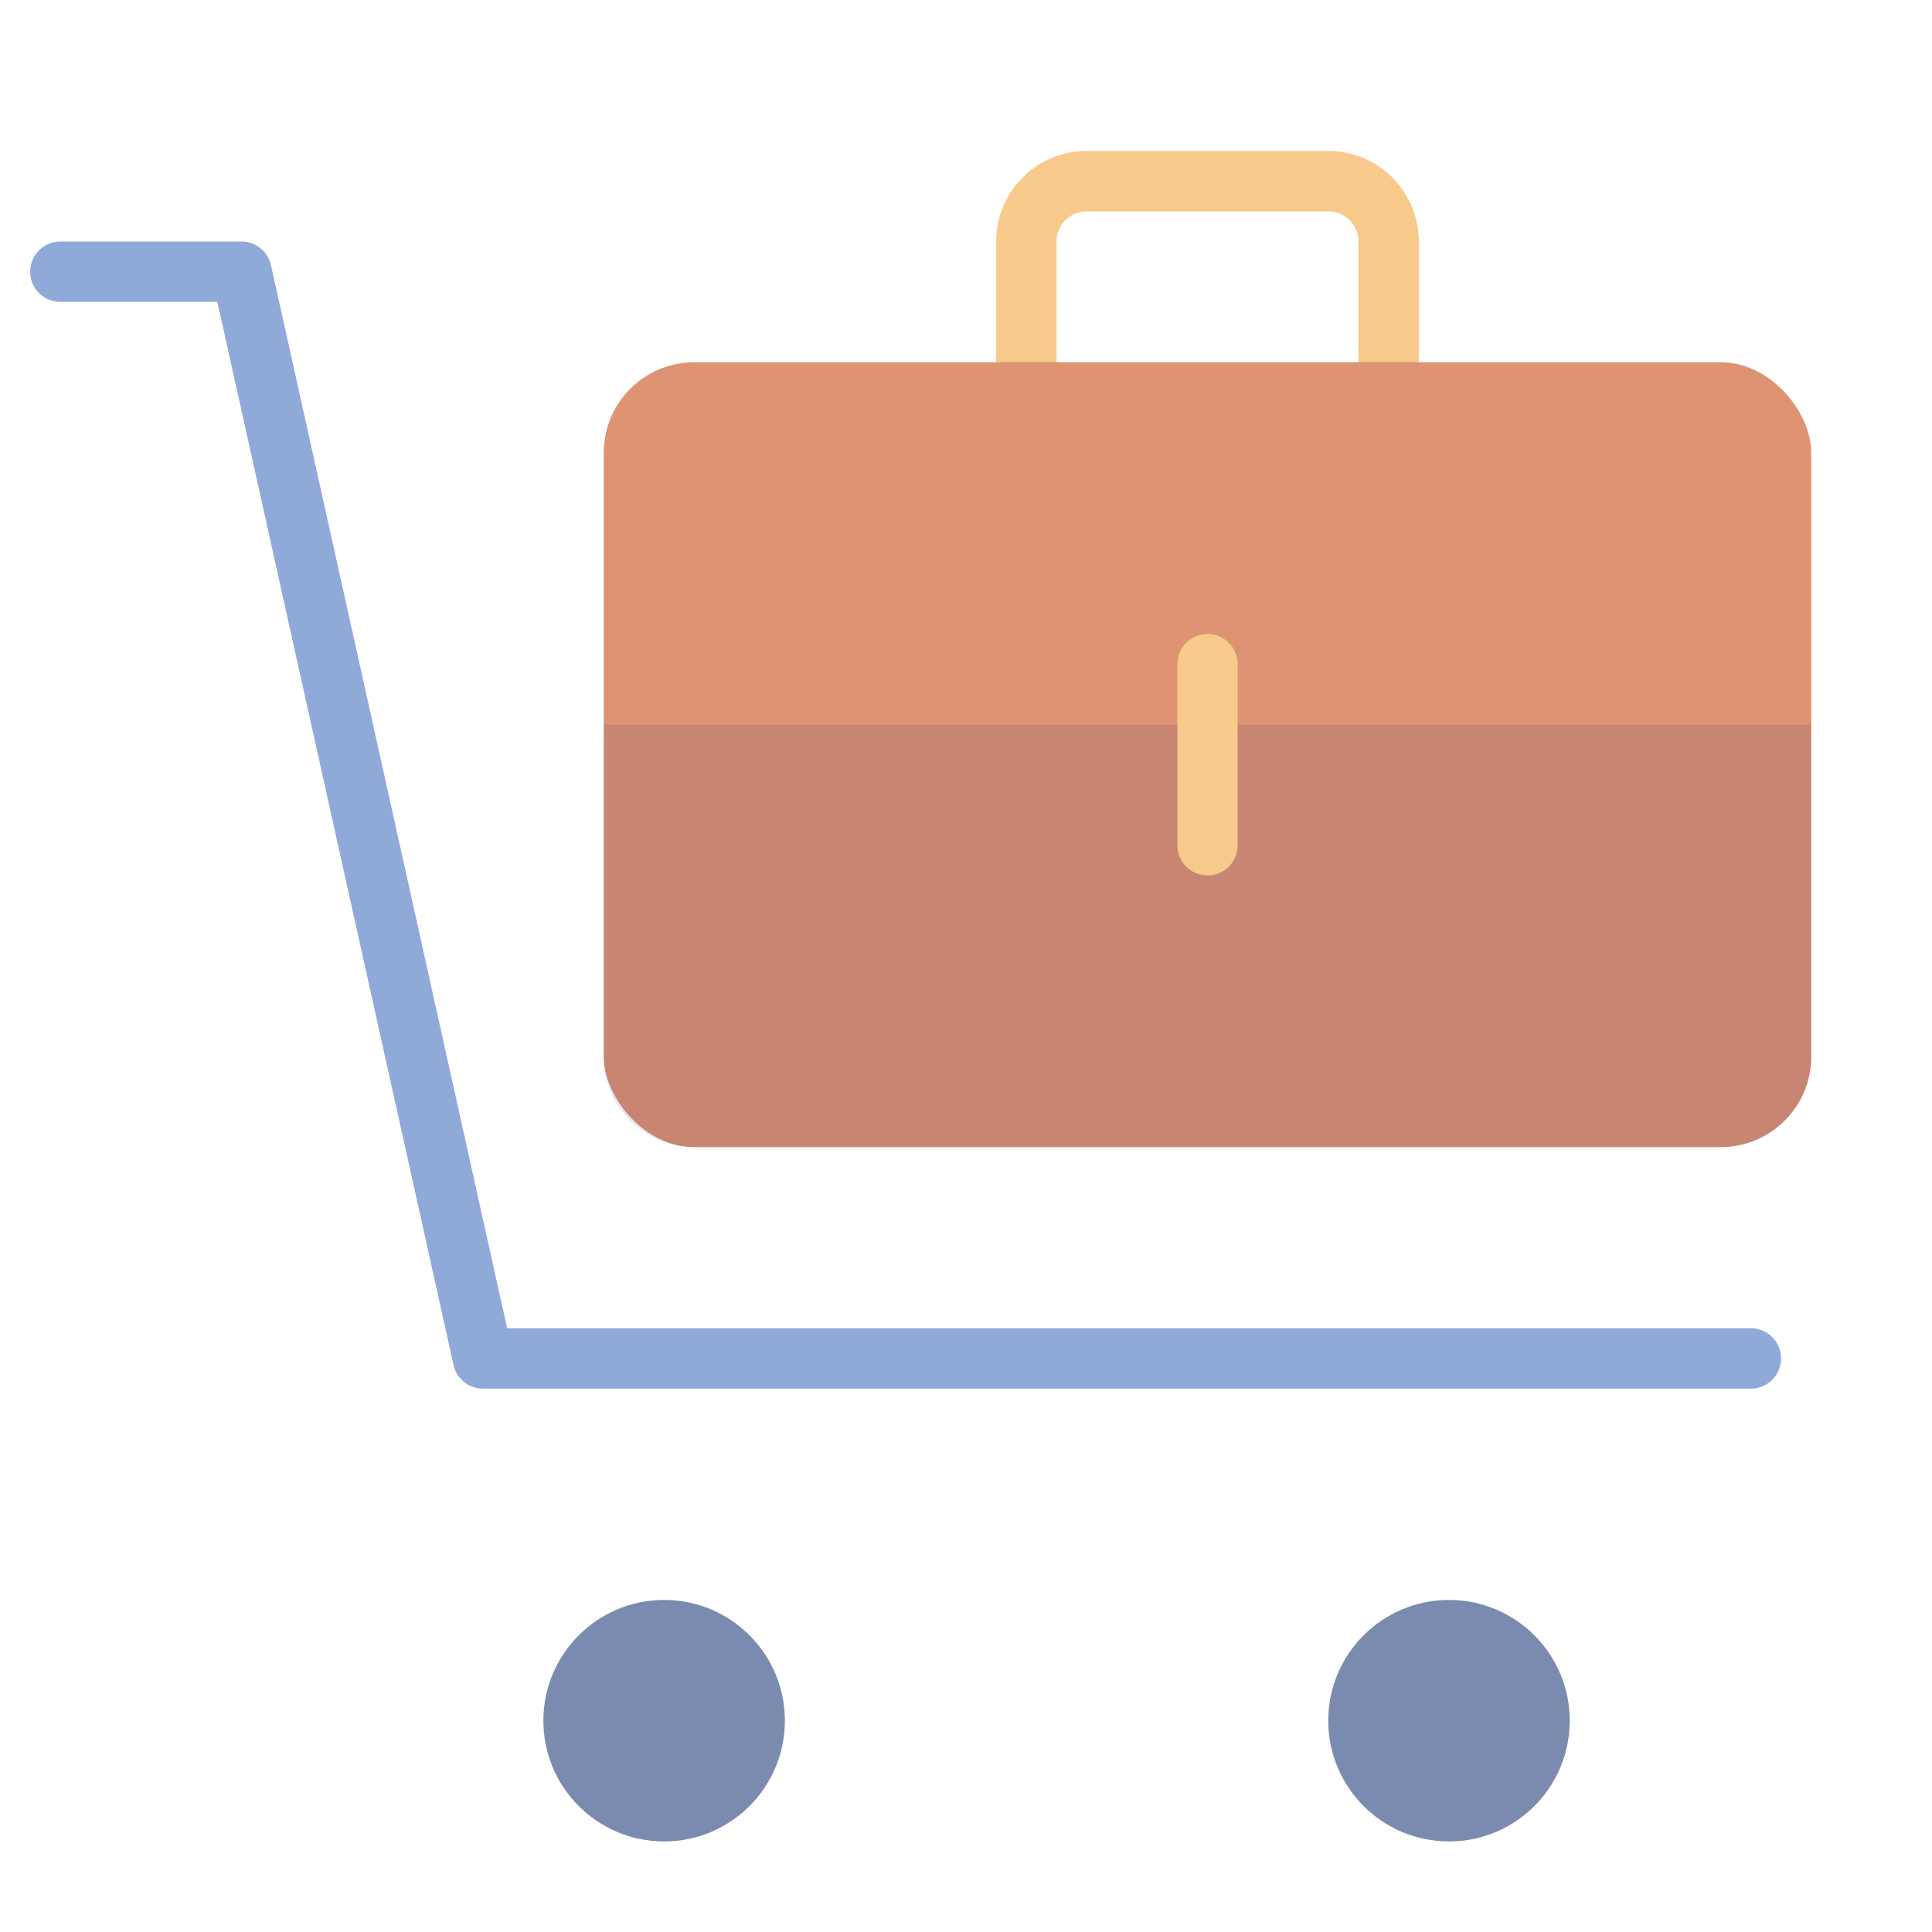 <svg xmlns="http://www.w3.org/2000/svg" viewBox="0 0 64 64" aria-labelledby="title"
aria-describedby="desc" role="img" xmlns:xlink="http://www.w3.org/1999/xlink">
  <title>Airport Trolley</title>
  <desc>A flat styled icon from Orion Icon Library.</desc>
  <path data-name="layer1"
  d="M46 15a1 1 0 0 1-1-1V8a1 1 0 0 0-1-1h-8a1 1 0 0 0-1 1v6a1 1 0 0 1-2 0V8a3 3 0 0 1 3-3h8a3 3 0 0 1 3 3v6a1 1 0 0 1-1 1z"
  fill="#f7c98a"></path>
  <rect data-name="layer4" x="20" y="12" width="40" height="26" rx="3"
  ry="3" fill="#de9372"></rect>
  <path data-name="opacity" d="M20 35a3 3 0 0 0 3 3h34a3 3 0 0 0 3-3V24H20z"
  fill="#000064" opacity=".1"></path>
  <circle data-name="layer3" cx="22" cy="57" r="4" fill="#7b8baf"></circle>
  <circle data-name="layer3" cx="48" cy="57" r="4" fill="#7b8baf"></circle>
  <path data-name="layer2" d="M58 46H16a1 1 0 0 1-.976-.783L7.2 10H2a1 1 0 0 1 0-2h6a1 1 0 0 1 .976.783L16.8 44H58a1 1 0 0 1 0 2z"
  fill="#8fa9d8"></path>
  <path data-name="layer1" d="M40 29a1 1 0 0 1-1-1v-6a1 1 0 0 1 2 0v6a1 1 0 0 1-1 1z"
  fill="#f7c98a"></path>
</svg>